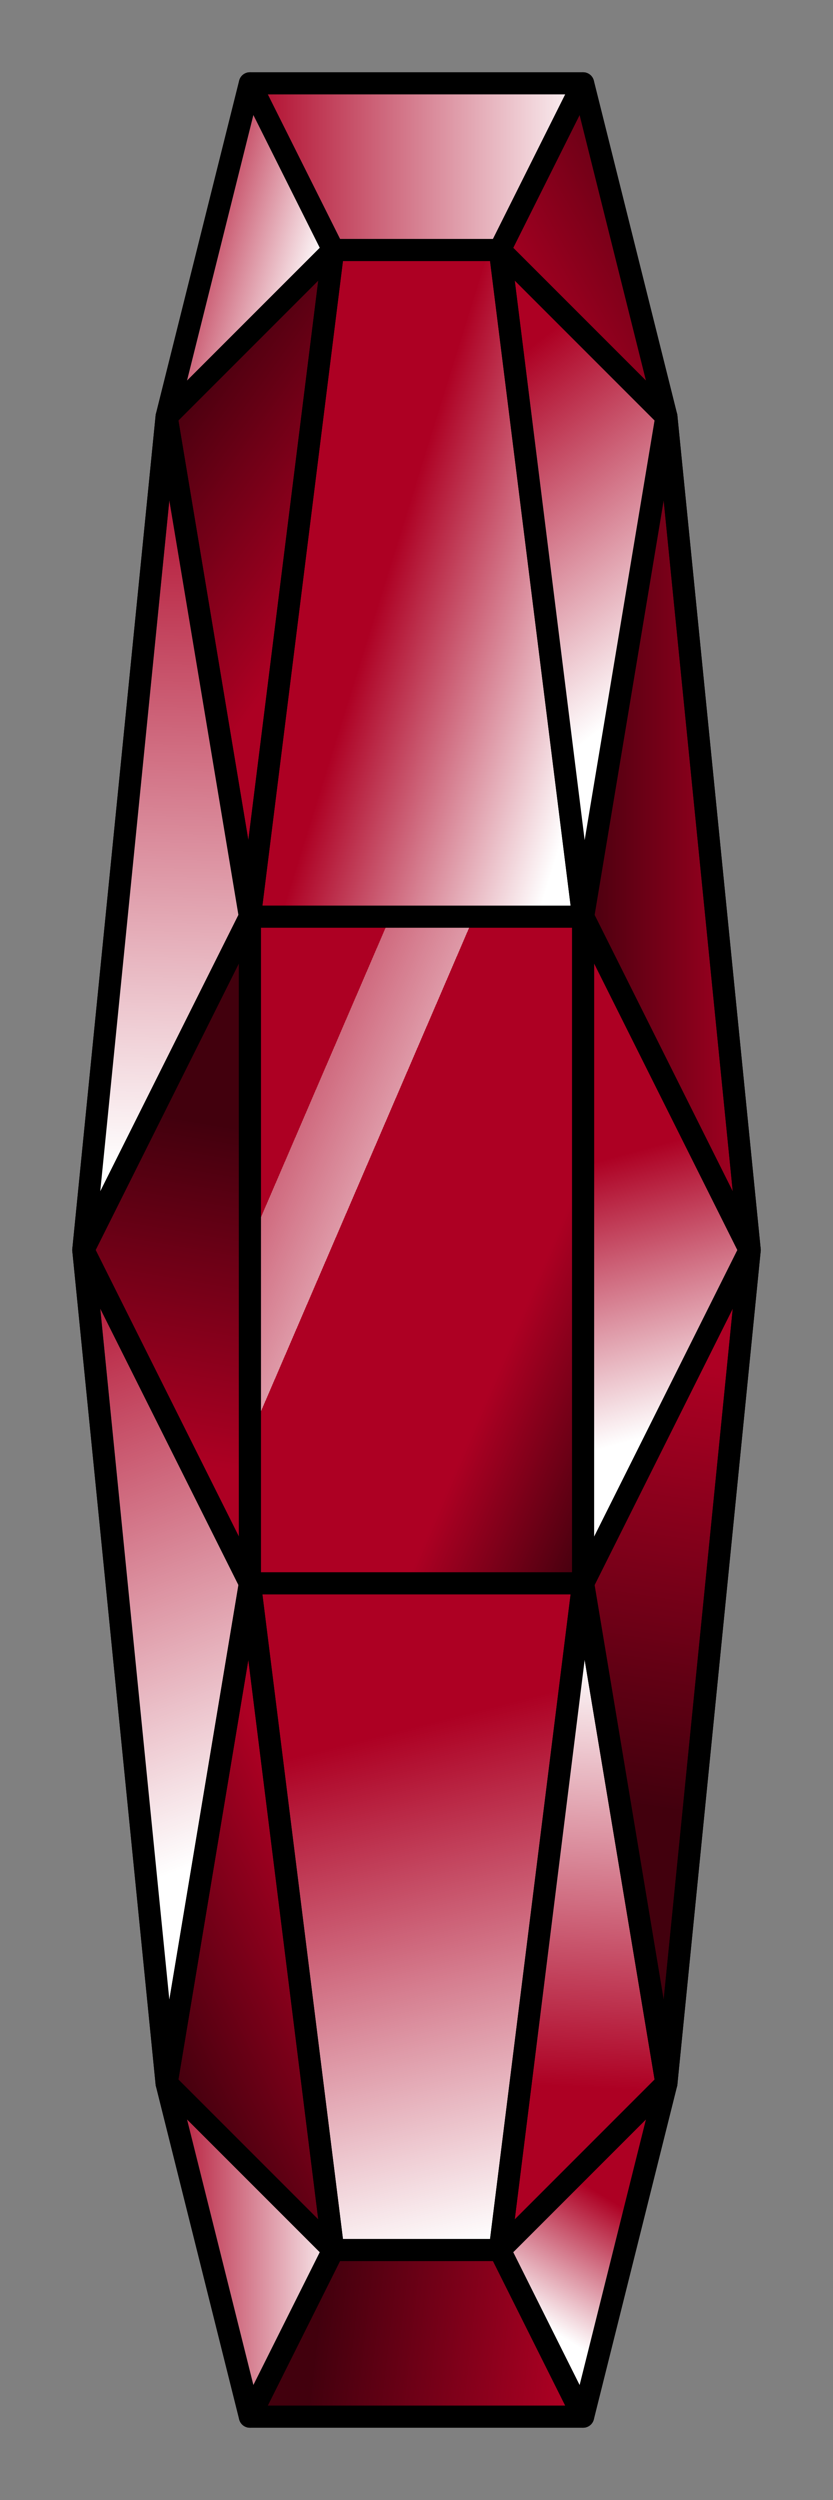 <?xml version="1.0" encoding="UTF-8" standalone="no"?>
<!-- Created with Inkscape (http://www.inkscape.org/) -->

<svg
   width="10mm"
   height="30mm"
   viewBox="0 0 10 30"
   version="1.1"
   id="svg1"
   sodipodi:docname="1x3-dark-red.svg"
   inkscape:version="1.4 (e7c3feb1, 2024-10-09)"
   xmlns:inkscape="http://www.inkscape.org/namespaces/inkscape"
   xmlns:sodipodi="http://sodipodi.sourceforge.net/DTD/sodipodi-0.dtd"
   xmlns:xlink="http://www.w3.org/1999/xlink"
   xmlns="http://www.w3.org/2000/svg"
   xmlns:svg="http://www.w3.org/2000/svg">
  <rect x="0" y="0" width="10" height="30" fill="#808080" stroke="none"/>
  <sodipodi:namedview
     id="namedview1"
     pagecolor="#ffffff"
     bordercolor="#111111"
     borderopacity="1"
     inkscape:showpageshadow="0"
     inkscape:pageopacity="0"
     inkscape:pagecheckerboard="1"
     inkscape:deskcolor="#d1d1d1"
     inkscape:document-units="mm"
     inkscape:zoom="3.3786664"
     inkscape:cx="57.271117"
     inkscape:cy="43.360303"
     inkscape:window-width="1280"
     inkscape:window-height="800"
     inkscape:window-x="0"
     inkscape:window-y="32"
     inkscape:window-maximized="0"
     inkscape:current-layer="layer1" />
  <defs
     id="defs1">
    <linearGradient
       inkscape:collect="always"
       xlink:href="#linearGradient53"
       id="linearGradient346"
       x1="13.771"
       y1="58.26"
       x2="16.799"
       y2="58.602"
       gradientUnits="userSpaceOnUse"
       gradientTransform="translate(6.404,-32.381)" />
    <linearGradient
       id="linearGradient53"
       inkscape:collect="always"
       inkscape:label="dark side">
      <stop
         style="stop-color:#000000;stop-opacity:0.618;"
         offset="0"
         id="stop52" />
      <stop
         style="stop-color:#000000;stop-opacity:0;"
         offset="1"
         id="stop53" />
    </linearGradient>
    <linearGradient
       inkscape:collect="always"
       xlink:href="#linearGradient37"
       id="linearGradient347"
       x1="14.056"
       y1="50.954"
       x2="15.582"
       y2="56.964"
       gradientUnits="userSpaceOnUse"
       gradientTransform="translate(6.404,-32.381)" />
    <linearGradient
       id="linearGradient37"
       inkscape:collect="always"
       inkscape:label="light side">
      <stop
         style="stop-color:#ffffff;stop-opacity:0;"
         offset="0"
         id="stop37" />
      <stop
         style="stop-color:#ffffff;stop-opacity:1;"
         offset="1"
         id="stop38" />
    </linearGradient>
    <linearGradient
       inkscape:collect="always"
       xlink:href="#linearGradient157"
       id="linearGradient348"
       x1="16.784"
       y1="49.382"
       x2="10.126"
       y2="46.515"
       gradientUnits="userSpaceOnUse"
       gradientTransform="translate(6.404,-32.381)" />
    <linearGradient
       id="linearGradient157"
       inkscape:collect="always"
       inkscape:label="top">
      <stop
         style="stop-color:#000000;stop-opacity:0.618;"
         offset="0"
         id="stop156" />
      <stop
         style="stop-color:#000000;stop-opacity:0;"
         offset="0.263"
         id="stop158" />
      <stop
         style="stop-color:#000000;stop-opacity:0;"
         offset="0.596"
         id="stop159" />
      <stop
         style="stop-color:#ffffff;stop-opacity:0.6;"
         offset="0.596"
         id="stop160" />
      <stop
         style="stop-color:#ffffff;stop-opacity:0.415;"
         offset="0.723"
         id="stop161" />
      <stop
         style="stop-color:#000000;stop-opacity:0;"
         offset="0.723"
         id="stop162" />
      <stop
         style="stop-color:#000000;stop-opacity:0;"
         offset="1"
         id="stop157" />
    </linearGradient>
    <linearGradient
       inkscape:collect="always"
       xlink:href="#linearGradient37"
       id="linearGradient349"
       x1="13.779"
       y1="39.672"
       x2="16.599"
       y2="40.55"
       gradientUnits="userSpaceOnUse"
       gradientTransform="translate(6.404,-32.381)" />
    <linearGradient
       inkscape:collect="always"
       xlink:href="#linearGradient37"
       id="linearGradient350"
       x1="12.868"
       y1="32"
       x2="17.132"
       y2="32"
       gradientUnits="userSpaceOnUse"
       gradientTransform="translate(6.404,-32.381)" />
    <linearGradient
       inkscape:collect="always"
       xlink:href="#linearGradient37"
       id="linearGradient351"
       x1="11.868"
       y1="33"
       x2="13.742"
       y2="33.537"
       gradientUnits="userSpaceOnUse"
       gradientTransform="translate(6.404,-32.381)" />
    <linearGradient
       inkscape:collect="always"
       xlink:href="#linearGradient53"
       id="linearGradient352"
       x1="11.623"
       y1="35.193"
       x2="14.132"
       y2="37"
       gradientUnits="userSpaceOnUse"
       gradientTransform="translate(6.404,-32.381)" />
    <linearGradient
       inkscape:collect="always"
       xlink:href="#linearGradient37"
       id="linearGradient353"
       x1="11.379"
       y1="35.21"
       x2="11.134"
       y2="44"
       gradientUnits="userSpaceOnUse"
       gradientTransform="translate(6.404,-32.381)" />
    <linearGradient
       inkscape:collect="always"
       xlink:href="#linearGradient53"
       id="linearGradient354"
       x1="12.16"
       y1="43.414"
       x2="11.476"
       y2="47.419"
       gradientUnits="userSpaceOnUse"
       gradientTransform="translate(6.404,-32.381)" />
    <linearGradient
       inkscape:collect="always"
       xlink:href="#linearGradient37"
       id="linearGradient355"
       x1="10.109"
       y1="45.075"
       x2="12.795"
       y2="52.205"
       gradientUnits="userSpaceOnUse"
       gradientTransform="translate(6.404,-32.381)" />
    <linearGradient
       inkscape:collect="always"
       xlink:href="#linearGradient37"
       id="linearGradient356"
       x1="11.868"
       y1="57"
       x2="14.132"
       y2="57"
       gradientUnits="userSpaceOnUse"
       gradientTransform="translate(6.404,-32.381)" />
    <linearGradient
       inkscape:collect="always"
       xlink:href="#linearGradient53"
       id="linearGradient357"
       x1="11.672"
       y1="54.172"
       x2="14.132"
       y2="53"
       gradientUnits="userSpaceOnUse"
       gradientTransform="translate(6.404,-32.381)" />
    <linearGradient
       inkscape:collect="always"
       xlink:href="#linearGradient37"
       id="linearGradient358"
       x1="17.092"
       y1="56.258"
       x2="16.213"
       y2="57.723"
       gradientUnits="userSpaceOnUse"
       gradientTransform="translate(6.404,-32.381)" />
    <linearGradient
       inkscape:collect="always"
       xlink:href="#linearGradient37"
       id="linearGradient359"
       x1="16.75"
       y1="55.037"
       x2="16.995"
       y2="49.861"
       gradientUnits="userSpaceOnUse"
       gradientTransform="translate(6.404,-32.381)" />
    <linearGradient
       inkscape:collect="always"
       xlink:href="#linearGradient53"
       id="linearGradient360"
       x1="17.629"
       y1="51.667"
       x2="18.46"
       y2="46.393"
       gradientUnits="userSpaceOnUse"
       gradientTransform="translate(6.404,-32.381)" />
    <linearGradient
       inkscape:collect="always"
       xlink:href="#linearGradient37"
       id="linearGradient361"
       x1="17.483"
       y1="43.854"
       x2="18.362"
       y2="47.077"
       gradientUnits="userSpaceOnUse"
       gradientTransform="translate(6.404,-32.381)" />
    <linearGradient
       inkscape:collect="always"
       xlink:href="#linearGradient53"
       id="linearGradient362"
       x1="16.867"
       y1="40"
       x2="19.132"
       y2="40"
       gradientUnits="userSpaceOnUse"
       gradientTransform="translate(6.404,-32.381)" />
    <linearGradient
       inkscape:collect="always"
       xlink:href="#linearGradient37"
       id="linearGradient363"
       x1="16.409"
       y1="34.136"
       x2="18.948"
       y2="37.408"
       gradientUnits="userSpaceOnUse"
       gradientTransform="translate(6.404,-32.381)" />
    <linearGradient
       inkscape:collect="always"
       xlink:href="#linearGradient53"
       id="linearGradient364"
       x1="18.899"
       y1="32.085"
       x2="16.067"
       y2="33.696"
       gradientUnits="userSpaceOnUse"
       gradientTransform="translate(6.404,-32.381)" />
  </defs>
  <g
     inkscape:label="Layer 1"
     inkscape:groupmode="layer"
     id="layer1">
    <g
       id="g1"
       transform="translate(-16.404,2.381)">
      <rect
         style="fill:none;fill-opacity:1;stroke:none;stroke-width:0.265;stroke-linecap:round;stroke-linejoin:round;stroke-dasharray:none;stroke-opacity:1"
         id="rect247-15-1"
         width="10"
         height="10"
         x="16.404"
         y="-2.381" />
      <rect
         style="fill:none;fill-opacity:1;stroke:none;stroke-width:0.265;stroke-linecap:round;stroke-linejoin:round;stroke-dasharray:none;stroke-opacity:1"
         id="rect247-8-7"
         width="10"
         height="10"
         x="16.404"
         y="7.619" />
      <rect
         style="fill:none;fill-opacity:1;stroke:none;stroke-width:0.265;stroke-linecap:round;stroke-linejoin:round;stroke-dasharray:none;stroke-opacity:1"
         id="rect247-9-6"
         width="10"
         height="10"
         x="16.404"
         y="17.619" />
      <path
         style="fill:#ad0023;fill-opacity:1;stroke:#000000;stroke-width:0.265;stroke-linecap:round;stroke-linejoin:round;stroke-dasharray:none;stroke-opacity:1"
         d="m 19.404,-1.381 h 4 l 1,4 1,10 -1,10 -1,4 h -4 l -1,-4 -1,-10 1,-10 z"
         id="path173"
         sodipodi:nodetypes="ccccccccccc" />
      <path
         style="font-variation-settings:normal;vector-effect:none;fill:url(#linearGradient346);stroke:#000000;stroke-width:0.265;stroke-linecap:round;stroke-linejoin:round;stroke-miterlimit:4;stroke-dasharray:none;stroke-dashoffset:0;stroke-opacity:1;-inkscape-stroke:none;stop-color:#000000"
         d="m 19.404,26.619 1,-2 h 2 l 1,2 z"
         id="path327" />
      <path
         style="font-variation-settings:normal;vector-effect:none;fill:url(#linearGradient347);fill-opacity:1;stroke:#000000;stroke-width:0.265;stroke-linecap:round;stroke-linejoin:round;stroke-miterlimit:4;stroke-dasharray:none;stroke-dashoffset:0;stroke-opacity:1;-inkscape-stroke:none;stop-color:#000000"
         d="m 20.404,24.619 -1,-8 h 4 l -1,8 z"
         id="path328" />
      <path
         style="font-variation-settings:normal;vector-effect:none;fill:url(#linearGradient348);stroke:#000000;stroke-width:0.265;stroke-linecap:round;stroke-linejoin:round;stroke-miterlimit:4;stroke-dasharray:none;stroke-dashoffset:0;stroke-opacity:1;-inkscape-stroke:none;stop-color:#000000"
         d="M 19.404,16.619 V 8.619 h 4 v 8 z"
         id="path329" />
      <path
         style="font-variation-settings:normal;vector-effect:none;fill:url(#linearGradient349);fill-opacity:1;stroke:#000000;stroke-width:0.265;stroke-linecap:round;stroke-linejoin:round;stroke-miterlimit:4;stroke-dasharray:none;stroke-dashoffset:0;stroke-opacity:1;-inkscape-stroke:none;stop-color:#000000"
         d="m 19.404,8.619 1,-8 h 2 l 1,8 z"
         id="path330" />
      <path
         style="font-variation-settings:normal;vector-effect:none;fill:url(#linearGradient350);stroke:#000000;stroke-width:0.265;stroke-linecap:round;stroke-linejoin:round;stroke-miterlimit:4;stroke-dasharray:none;stroke-dashoffset:0;stroke-opacity:1;-inkscape-stroke:none;stop-color:#000000"
         d="m 19.404,-1.381 1,2 h 2 l 1,-2 z"
         id="path331" />
      <path
         style="font-variation-settings:normal;vector-effect:none;fill:url(#linearGradient351);stroke:#000000;stroke-width:0.265;stroke-linecap:round;stroke-linejoin:round;stroke-miterlimit:4;stroke-dasharray:none;stroke-dashoffset:0;stroke-opacity:1;-inkscape-stroke:none;stop-color:#000000"
         d="m 20.404,0.619 -2,2 1,-4 z"
         id="path332" />
      <path
         style="font-variation-settings:normal;vector-effect:none;fill:url(#linearGradient352);stroke:#000000;stroke-width:0.265;stroke-linecap:round;stroke-linejoin:round;stroke-miterlimit:4;stroke-dasharray:none;stroke-dashoffset:0;stroke-opacity:1;-inkscape-stroke:none;stop-color:#000000"
         d="m 18.404,2.619 1,6 1,-8 z"
         id="path333" />
      <path
         style="font-variation-settings:normal;vector-effect:none;fill:url(#linearGradient353);fill-opacity:1;stroke:#000000;stroke-width:0.265;stroke-linecap:round;stroke-linejoin:round;stroke-miterlimit:4;stroke-dasharray:none;stroke-dashoffset:0;stroke-opacity:1;-inkscape-stroke:none;stop-color:#000000"
         d="m 19.404,8.619 -2,4 1,-10 z"
         id="path334" />
      <path
         style="font-variation-settings:normal;vector-effect:none;fill:url(#linearGradient354);stroke:#000000;stroke-width:0.265;stroke-linecap:round;stroke-linejoin:round;stroke-miterlimit:4;stroke-dasharray:none;stroke-dashoffset:0;stroke-opacity:1;-inkscape-stroke:none;stop-color:#000000"
         d="m 19.404,8.619 v 8 l -2,-4 z"
         id="path335" />
      <path
         style="font-variation-settings:normal;vector-effect:none;fill:url(#linearGradient355);fill-opacity:1;stroke:#000000;stroke-width:0.265;stroke-linecap:round;stroke-linejoin:round;stroke-miterlimit:4;stroke-dasharray:none;stroke-dashoffset:0;stroke-opacity:1;-inkscape-stroke:none;stop-color:#000000"
         d="m 17.404,12.619 2,4 -1,6 z"
         id="path336" />
      <path
         style="font-variation-settings:normal;vector-effect:none;fill:url(#linearGradient356);stroke:#000000;stroke-width:0.265;stroke-linecap:round;stroke-linejoin:round;stroke-miterlimit:4;stroke-dasharray:none;stroke-dashoffset:0;stroke-opacity:1;-inkscape-stroke:none;stop-color:#000000"
         d="m 18.404,22.619 1,4 1,-2 z"
         id="path337" />
      <path
         style="font-variation-settings:normal;vector-effect:none;fill:url(#linearGradient357);stroke:#000000;stroke-width:0.265;stroke-linecap:round;stroke-linejoin:round;stroke-miterlimit:4;stroke-dasharray:none;stroke-dashoffset:0;stroke-opacity:1;-inkscape-stroke:none;stop-color:#000000"
         d="m 18.404,22.619 2,2 -1,-8 z"
         id="path338" />
      <path
         style="font-variation-settings:normal;vector-effect:none;fill:url(#linearGradient358);fill-opacity:1;stroke:#000000;stroke-width:0.265;stroke-linecap:round;stroke-linejoin:round;stroke-miterlimit:4;stroke-dasharray:none;stroke-dashoffset:0;stroke-opacity:1;-inkscape-stroke:none;stop-color:#000000"
         d="m 23.404,26.619 1,-4 -2,2 z"
         id="path339" />
      <path
         style="font-variation-settings:normal;vector-effect:none;fill:url(#linearGradient359);fill-opacity:1;stroke:#000000;stroke-width:0.265;stroke-linecap:round;stroke-linejoin:round;stroke-miterlimit:4;stroke-dasharray:none;stroke-dashoffset:0;stroke-opacity:1;-inkscape-stroke:none;stop-color:#000000"
         d="m 24.404,22.619 -2,2 1,-8 z"
         id="path340" />
      <path
         style="font-variation-settings:normal;vector-effect:none;fill:url(#linearGradient360);stroke:#000000;stroke-width:0.265;stroke-linecap:round;stroke-linejoin:round;stroke-miterlimit:4;stroke-dasharray:none;stroke-dashoffset:0;stroke-opacity:1;-inkscape-stroke:none;stop-color:#000000"
         d="m 24.404,22.619 -1,-6 2,-4 z"
         id="path341" />
      <path
         style="font-variation-settings:normal;vector-effect:none;fill:url(#linearGradient361);fill-opacity:1;stroke:#000000;stroke-width:0.265;stroke-linecap:round;stroke-linejoin:round;stroke-miterlimit:4;stroke-dasharray:none;stroke-dashoffset:0;stroke-opacity:1;-inkscape-stroke:none;stop-color:#000000"
         d="m 25.404,12.619 -2,4 V 8.619 Z"
         id="path342" />
      <path
         style="font-variation-settings:normal;vector-effect:none;fill:url(#linearGradient362);stroke:#000000;stroke-width:0.265;stroke-linecap:round;stroke-linejoin:round;stroke-miterlimit:4;stroke-dasharray:none;stroke-dashoffset:0;stroke-opacity:1;-inkscape-stroke:none;stop-color:#000000"
         d="m 25.404,12.619 -1,-10 -1,6 z"
         id="path343" />
      <path
         style="font-variation-settings:normal;vector-effect:none;fill:url(#linearGradient363);fill-opacity:1;stroke:#000000;stroke-width:0.265;stroke-linecap:round;stroke-linejoin:round;stroke-miterlimit:4;stroke-dasharray:none;stroke-dashoffset:0;stroke-opacity:1;-inkscape-stroke:none;stop-color:#000000"
         d="m 24.404,2.619 -1,6 -1,-8 z"
         id="path344" />
      <path
         style="font-variation-settings:normal;vector-effect:none;fill:url(#linearGradient364);stroke:#000000;stroke-width:0.265;stroke-linecap:round;stroke-linejoin:round;stroke-miterlimit:4;stroke-dasharray:none;stroke-dashoffset:0;stroke-opacity:1;-inkscape-stroke:none;stop-color:#000000"
         d="m 24.404,2.619 -2,-2 1,-2 z"
         id="path345" />
    </g>
  </g>
</svg>
